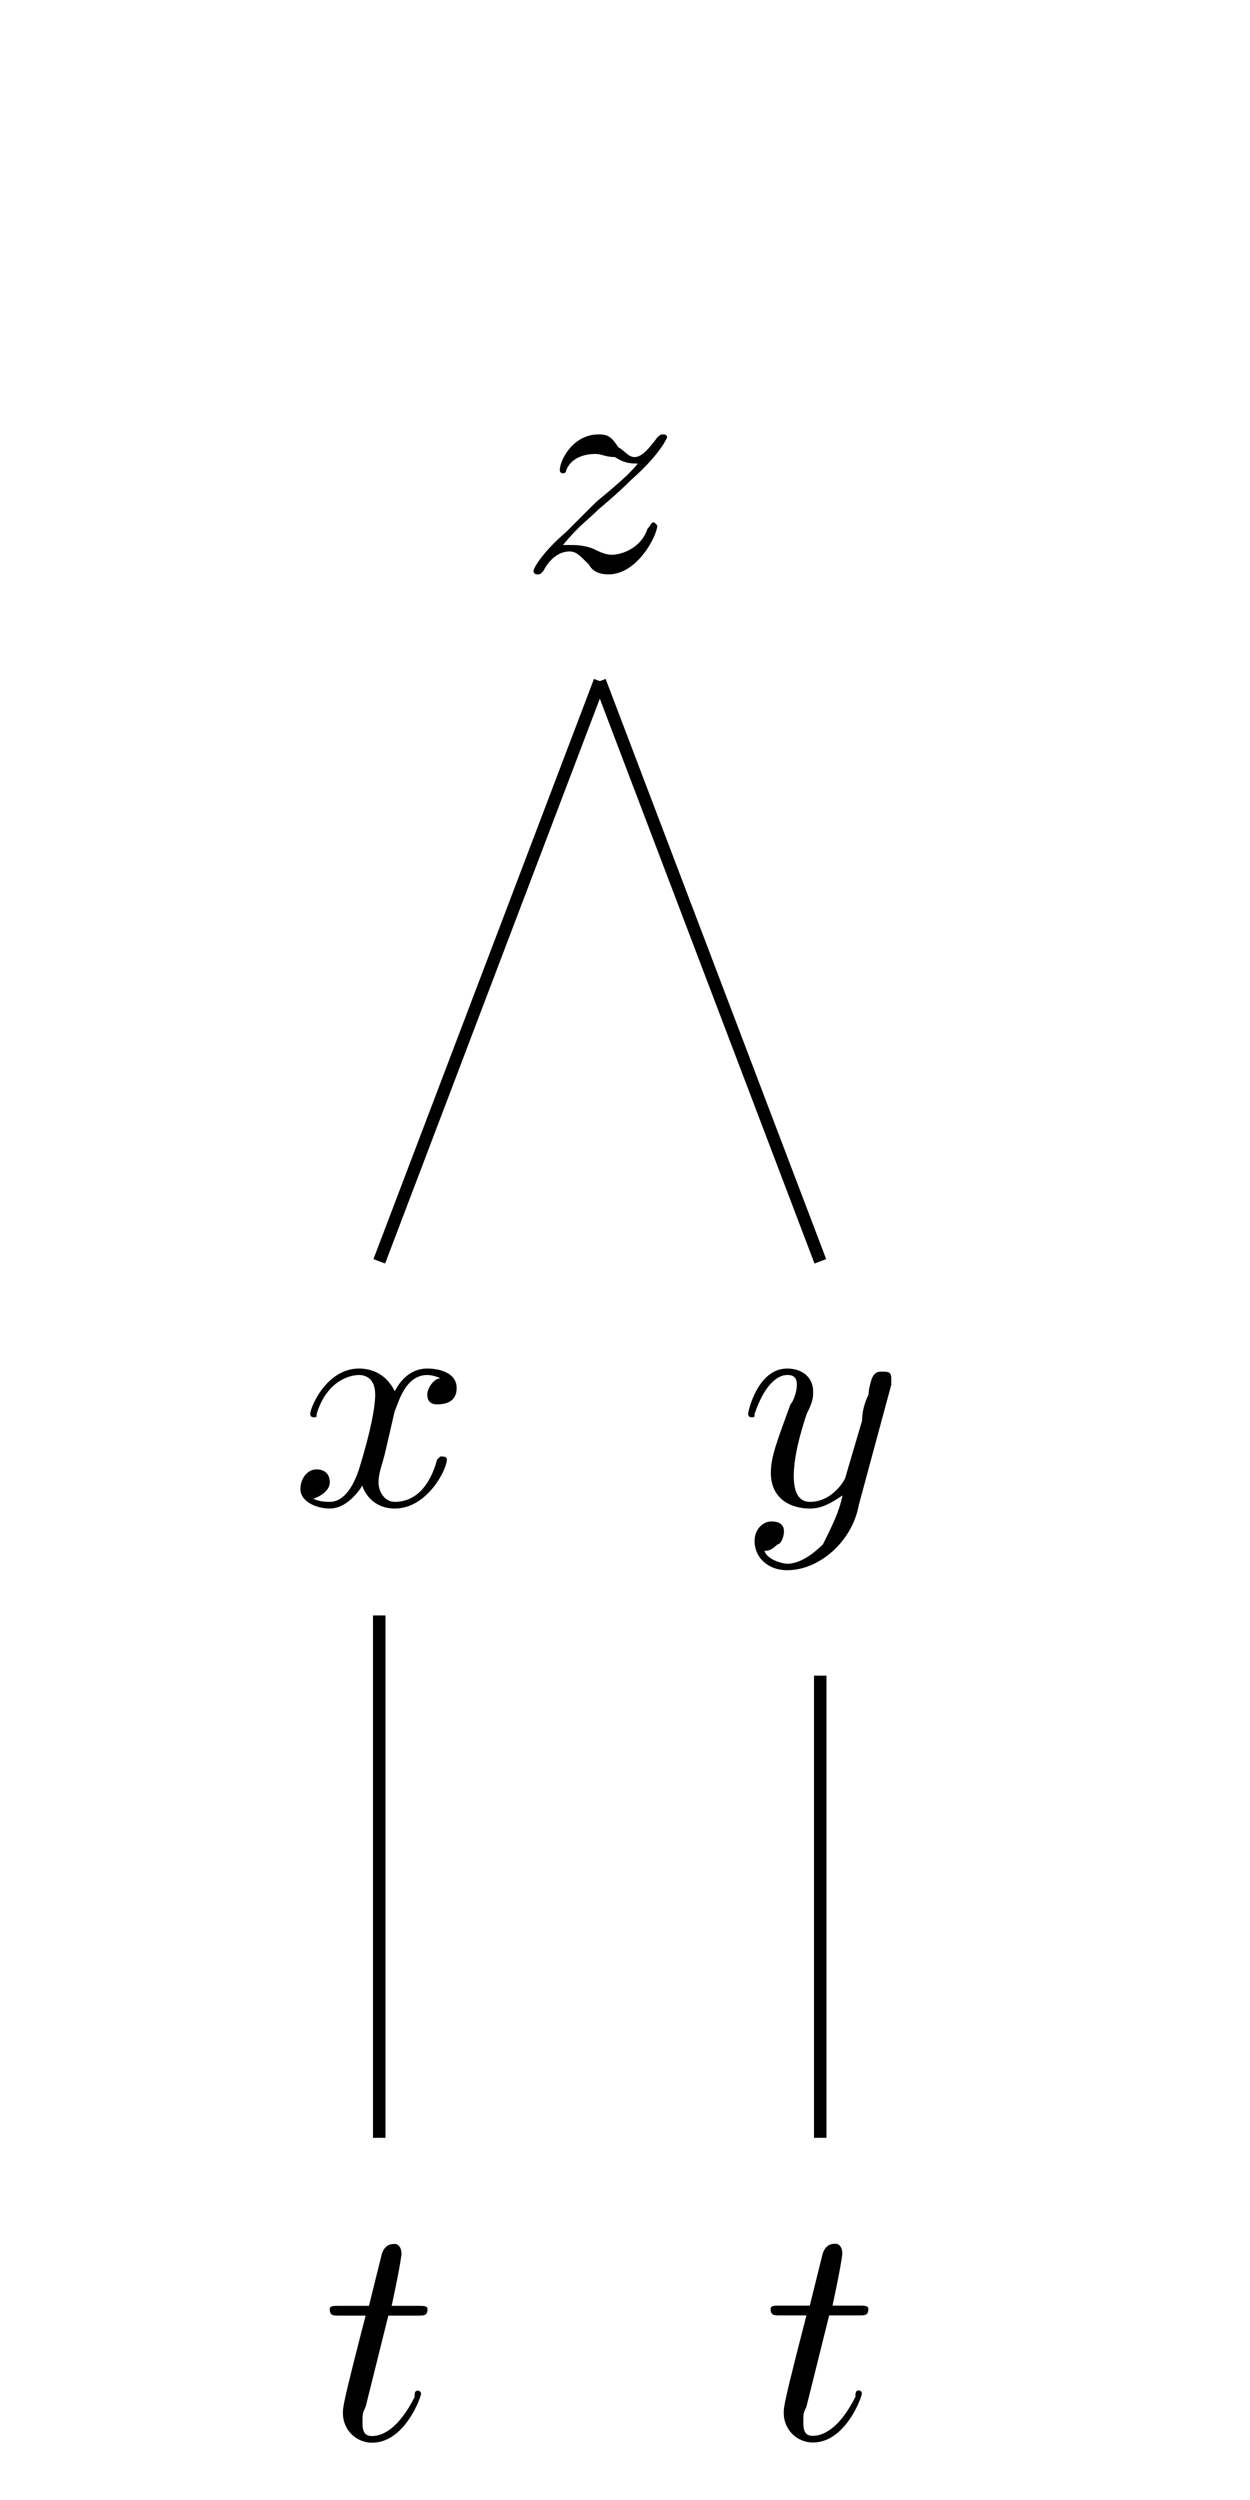 <?xml version="1.0" encoding="UTF-8"?>
<svg xmlns="http://www.w3.org/2000/svg" xmlns:xlink="http://www.w3.org/1999/xlink" width="6pt" height="12pt" viewBox="0 0 6 12" version="1.1">
<defs>
<g>
<symbol overflow="visible" id="glyph0-0">
<path style="stroke:none;" d=""/>
</symbol>
<symbol overflow="visible" id="glyph0-1">
<path style="stroke:none;" d="M 0.203 -0.125 C 0.281 -0.219 0.328 -0.25 0.375 -0.297 C 0.375 -0.297 0.469 -0.375 0.531 -0.438 C 0.672 -0.562 0.703 -0.641 0.703 -0.641 C 0.703 -0.656 0.688 -0.656 0.688 -0.656 C 0.672 -0.656 0.672 -0.656 0.656 -0.641 C 0.609 -0.578 0.578 -0.547 0.547 -0.547 C 0.516 -0.547 0.5 -0.578 0.469 -0.594 C 0.438 -0.641 0.422 -0.656 0.375 -0.656 C 0.25 -0.656 0.188 -0.531 0.188 -0.484 C 0.188 -0.484 0.188 -0.469 0.203 -0.469 C 0.219 -0.469 0.219 -0.484 0.219 -0.484 C 0.25 -0.562 0.344 -0.562 0.359 -0.562 C 0.391 -0.562 0.406 -0.547 0.453 -0.547 C 0.5 -0.516 0.531 -0.516 0.562 -0.516 C 0.516 -0.453 0.375 -0.344 0.359 -0.328 L 0.219 -0.188 C 0.109 -0.094 0.062 -0.016 0.062 0 C 0.062 0.016 0.078 0.016 0.078 0.016 C 0.094 0.016 0.094 0.016 0.109 0 C 0.141 -0.062 0.188 -0.094 0.234 -0.094 C 0.266 -0.094 0.281 -0.078 0.328 -0.031 C 0.344 0 0.375 0.016 0.422 0.016 C 0.562 0.016 0.656 -0.172 0.656 -0.219 C 0.656 -0.219 0.641 -0.234 0.641 -0.234 C 0.625 -0.234 0.625 -0.219 0.609 -0.203 C 0.578 -0.109 0.484 -0.078 0.438 -0.078 C 0.406 -0.078 0.375 -0.094 0.344 -0.109 C 0.297 -0.125 0.266 -0.125 0.234 -0.125 C 0.234 -0.125 0.219 -0.125 0.203 -0.125 Z M 0.203 -0.125 "/>
</symbol>
<symbol overflow="visible" id="glyph0-2">
<path style="stroke:none;" d="M 0.734 -0.578 C 0.734 -0.594 0.734 -0.594 0.734 -0.609 C 0.734 -0.641 0.719 -0.641 0.688 -0.641 C 0.672 -0.641 0.656 -0.641 0.641 -0.609 C 0.641 -0.609 0.625 -0.562 0.625 -0.531 C 0.609 -0.5 0.594 -0.453 0.594 -0.406 L 0.516 -0.141 C 0.516 -0.125 0.453 -0.016 0.344 -0.016 C 0.281 -0.016 0.266 -0.078 0.266 -0.141 C 0.266 -0.203 0.281 -0.297 0.328 -0.438 C 0.359 -0.5 0.359 -0.516 0.359 -0.547 C 0.359 -0.609 0.312 -0.656 0.234 -0.656 C 0.094 -0.656 0.047 -0.453 0.047 -0.438 C 0.047 -0.422 0.062 -0.422 0.062 -0.422 C 0.078 -0.422 0.078 -0.422 0.078 -0.438 C 0.125 -0.578 0.188 -0.625 0.234 -0.625 C 0.25 -0.625 0.281 -0.625 0.281 -0.578 C 0.281 -0.547 0.266 -0.5 0.25 -0.484 C 0.188 -0.312 0.156 -0.234 0.156 -0.156 C 0.156 -0.031 0.25 0.016 0.344 0.016 C 0.406 0.016 0.453 -0.016 0.5 -0.047 C 0.484 0.031 0.453 0.094 0.406 0.188 C 0.359 0.234 0.297 0.281 0.234 0.281 C 0.219 0.281 0.141 0.266 0.125 0.219 C 0.141 0.219 0.156 0.219 0.188 0.188 C 0.203 0.188 0.219 0.156 0.219 0.125 C 0.219 0.078 0.172 0.078 0.156 0.078 C 0.125 0.078 0.078 0.109 0.078 0.172 C 0.078 0.25 0.141 0.312 0.234 0.312 C 0.391 0.312 0.547 0.172 0.578 0 Z M 0.734 -0.578 "/>
</symbol>
<symbol overflow="visible" id="glyph0-3">
<path style="stroke:none;" d="M 0.312 -0.594 L 0.453 -0.594 C 0.484 -0.594 0.5 -0.594 0.5 -0.625 C 0.5 -0.641 0.484 -0.641 0.453 -0.641 L 0.328 -0.641 C 0.375 -0.859 0.375 -0.891 0.375 -0.891 C 0.375 -0.922 0.359 -0.938 0.344 -0.938 C 0.328 -0.938 0.297 -0.938 0.281 -0.891 L 0.219 -0.641 L 0.078 -0.641 C 0.047 -0.641 0.031 -0.641 0.031 -0.625 C 0.031 -0.594 0.047 -0.594 0.078 -0.594 L 0.203 -0.594 C 0.094 -0.172 0.094 -0.156 0.094 -0.125 C 0.094 -0.047 0.156 0.016 0.234 0.016 C 0.391 0.016 0.469 -0.203 0.469 -0.219 C 0.469 -0.234 0.453 -0.234 0.453 -0.234 C 0.438 -0.234 0.438 -0.219 0.438 -0.203 C 0.359 -0.047 0.281 -0.016 0.234 -0.016 C 0.203 -0.016 0.188 -0.031 0.188 -0.078 C 0.188 -0.125 0.188 -0.125 0.203 -0.156 Z M 0.312 -0.594 "/>
</symbol>
<symbol overflow="visible" id="glyph0-4">
<path style="stroke:none;" d="M 0.5 -0.453 C 0.516 -0.484 0.547 -0.625 0.656 -0.625 C 0.656 -0.625 0.688 -0.625 0.719 -0.609 C 0.688 -0.609 0.656 -0.562 0.656 -0.531 C 0.656 -0.5 0.672 -0.484 0.703 -0.484 C 0.75 -0.484 0.797 -0.5 0.797 -0.562 C 0.797 -0.641 0.703 -0.656 0.656 -0.656 C 0.562 -0.656 0.516 -0.578 0.5 -0.547 C 0.453 -0.641 0.375 -0.656 0.328 -0.656 C 0.172 -0.656 0.094 -0.469 0.094 -0.438 C 0.094 -0.422 0.109 -0.422 0.109 -0.422 C 0.125 -0.422 0.125 -0.422 0.125 -0.438 C 0.172 -0.594 0.281 -0.625 0.328 -0.625 C 0.359 -0.625 0.406 -0.609 0.406 -0.531 C 0.406 -0.484 0.391 -0.375 0.328 -0.172 C 0.297 -0.078 0.25 -0.016 0.188 -0.016 C 0.172 -0.016 0.141 -0.016 0.109 -0.031 C 0.156 -0.047 0.188 -0.078 0.188 -0.109 C 0.188 -0.156 0.156 -0.172 0.125 -0.172 C 0.078 -0.172 0.047 -0.125 0.047 -0.078 C 0.047 -0.016 0.125 0.016 0.188 0.016 C 0.281 0.016 0.344 -0.094 0.344 -0.094 C 0.359 -0.047 0.406 0.016 0.5 0.016 C 0.656 0.016 0.75 -0.172 0.75 -0.219 C 0.75 -0.234 0.734 -0.234 0.719 -0.234 C 0.719 -0.234 0.703 -0.219 0.703 -0.219 C 0.656 -0.047 0.562 -0.016 0.5 -0.016 C 0.453 -0.016 0.422 -0.062 0.422 -0.109 C 0.422 -0.156 0.438 -0.188 0.453 -0.25 Z M 0.5 -0.453 "/>
</symbol>
</g>
</defs>
<g id="surface1">
<g style="fill:rgb(0%,0%,0%);fill-opacity:1;">
  <use xlink:href="#glyph0-1" x="2.499" y="2.741"/>
</g>
<g style="fill:rgb(0%,0%,0%);fill-opacity:1;">
  <use xlink:href="#glyph0-2" x="3.544" y="7.225"/>
</g>
<g style="fill:rgb(0%,0%,0%);fill-opacity:1;">
  <use xlink:href="#glyph0-3" x="3.668" y="11.708"/>
</g>
<path style="fill:none;stroke-width:0.399;stroke-linecap:butt;stroke-linejoin:miter;stroke:rgb(0%,0%,0%);stroke-opacity:1;stroke-miterlimit:10;" d="M 0.001 -5.454 L 0.001 -20.244 " transform="matrix(0.15,0,0,-0.15,3.937,7.225)"/>
<g style="fill:rgb(0%,0%,0%);fill-opacity:1;">
  <use xlink:href="#glyph0-4" x="1.395" y="7.225"/>
</g>
<g style="fill:rgb(0%,0%,0%);fill-opacity:1;">
  <use xlink:href="#glyph0-3" x="1.552" y="11.709"/>
</g>
<path style="fill:none;stroke-width:0.399;stroke-linecap:butt;stroke-linejoin:miter;stroke:rgb(0%,0%,0%);stroke-opacity:1;stroke-miterlimit:10;" d="M -0.011 -3.527 L -0.011 -20.244 " transform="matrix(0.15,0,0,-0.15,1.822,7.225)"/>
<path style="fill:none;stroke-width:0.399;stroke-linecap:butt;stroke-linejoin:miter;stroke:rgb(0%,0%,0%);stroke-opacity:1;stroke-miterlimit:10;" d="M -0.006 -3.523 L -7.063 -22.089 " transform="matrix(0.15,0,0,-0.15,2.88,2.741)"/>
<path style="fill:none;stroke-width:0.399;stroke-linecap:butt;stroke-linejoin:miter;stroke:rgb(0%,0%,0%);stroke-opacity:1;stroke-miterlimit:10;" d="M -0.006 -3.523 L 7.051 -22.089 " transform="matrix(0.15,0,0,-0.15,2.88,2.741)"/>
</g>
</svg>
